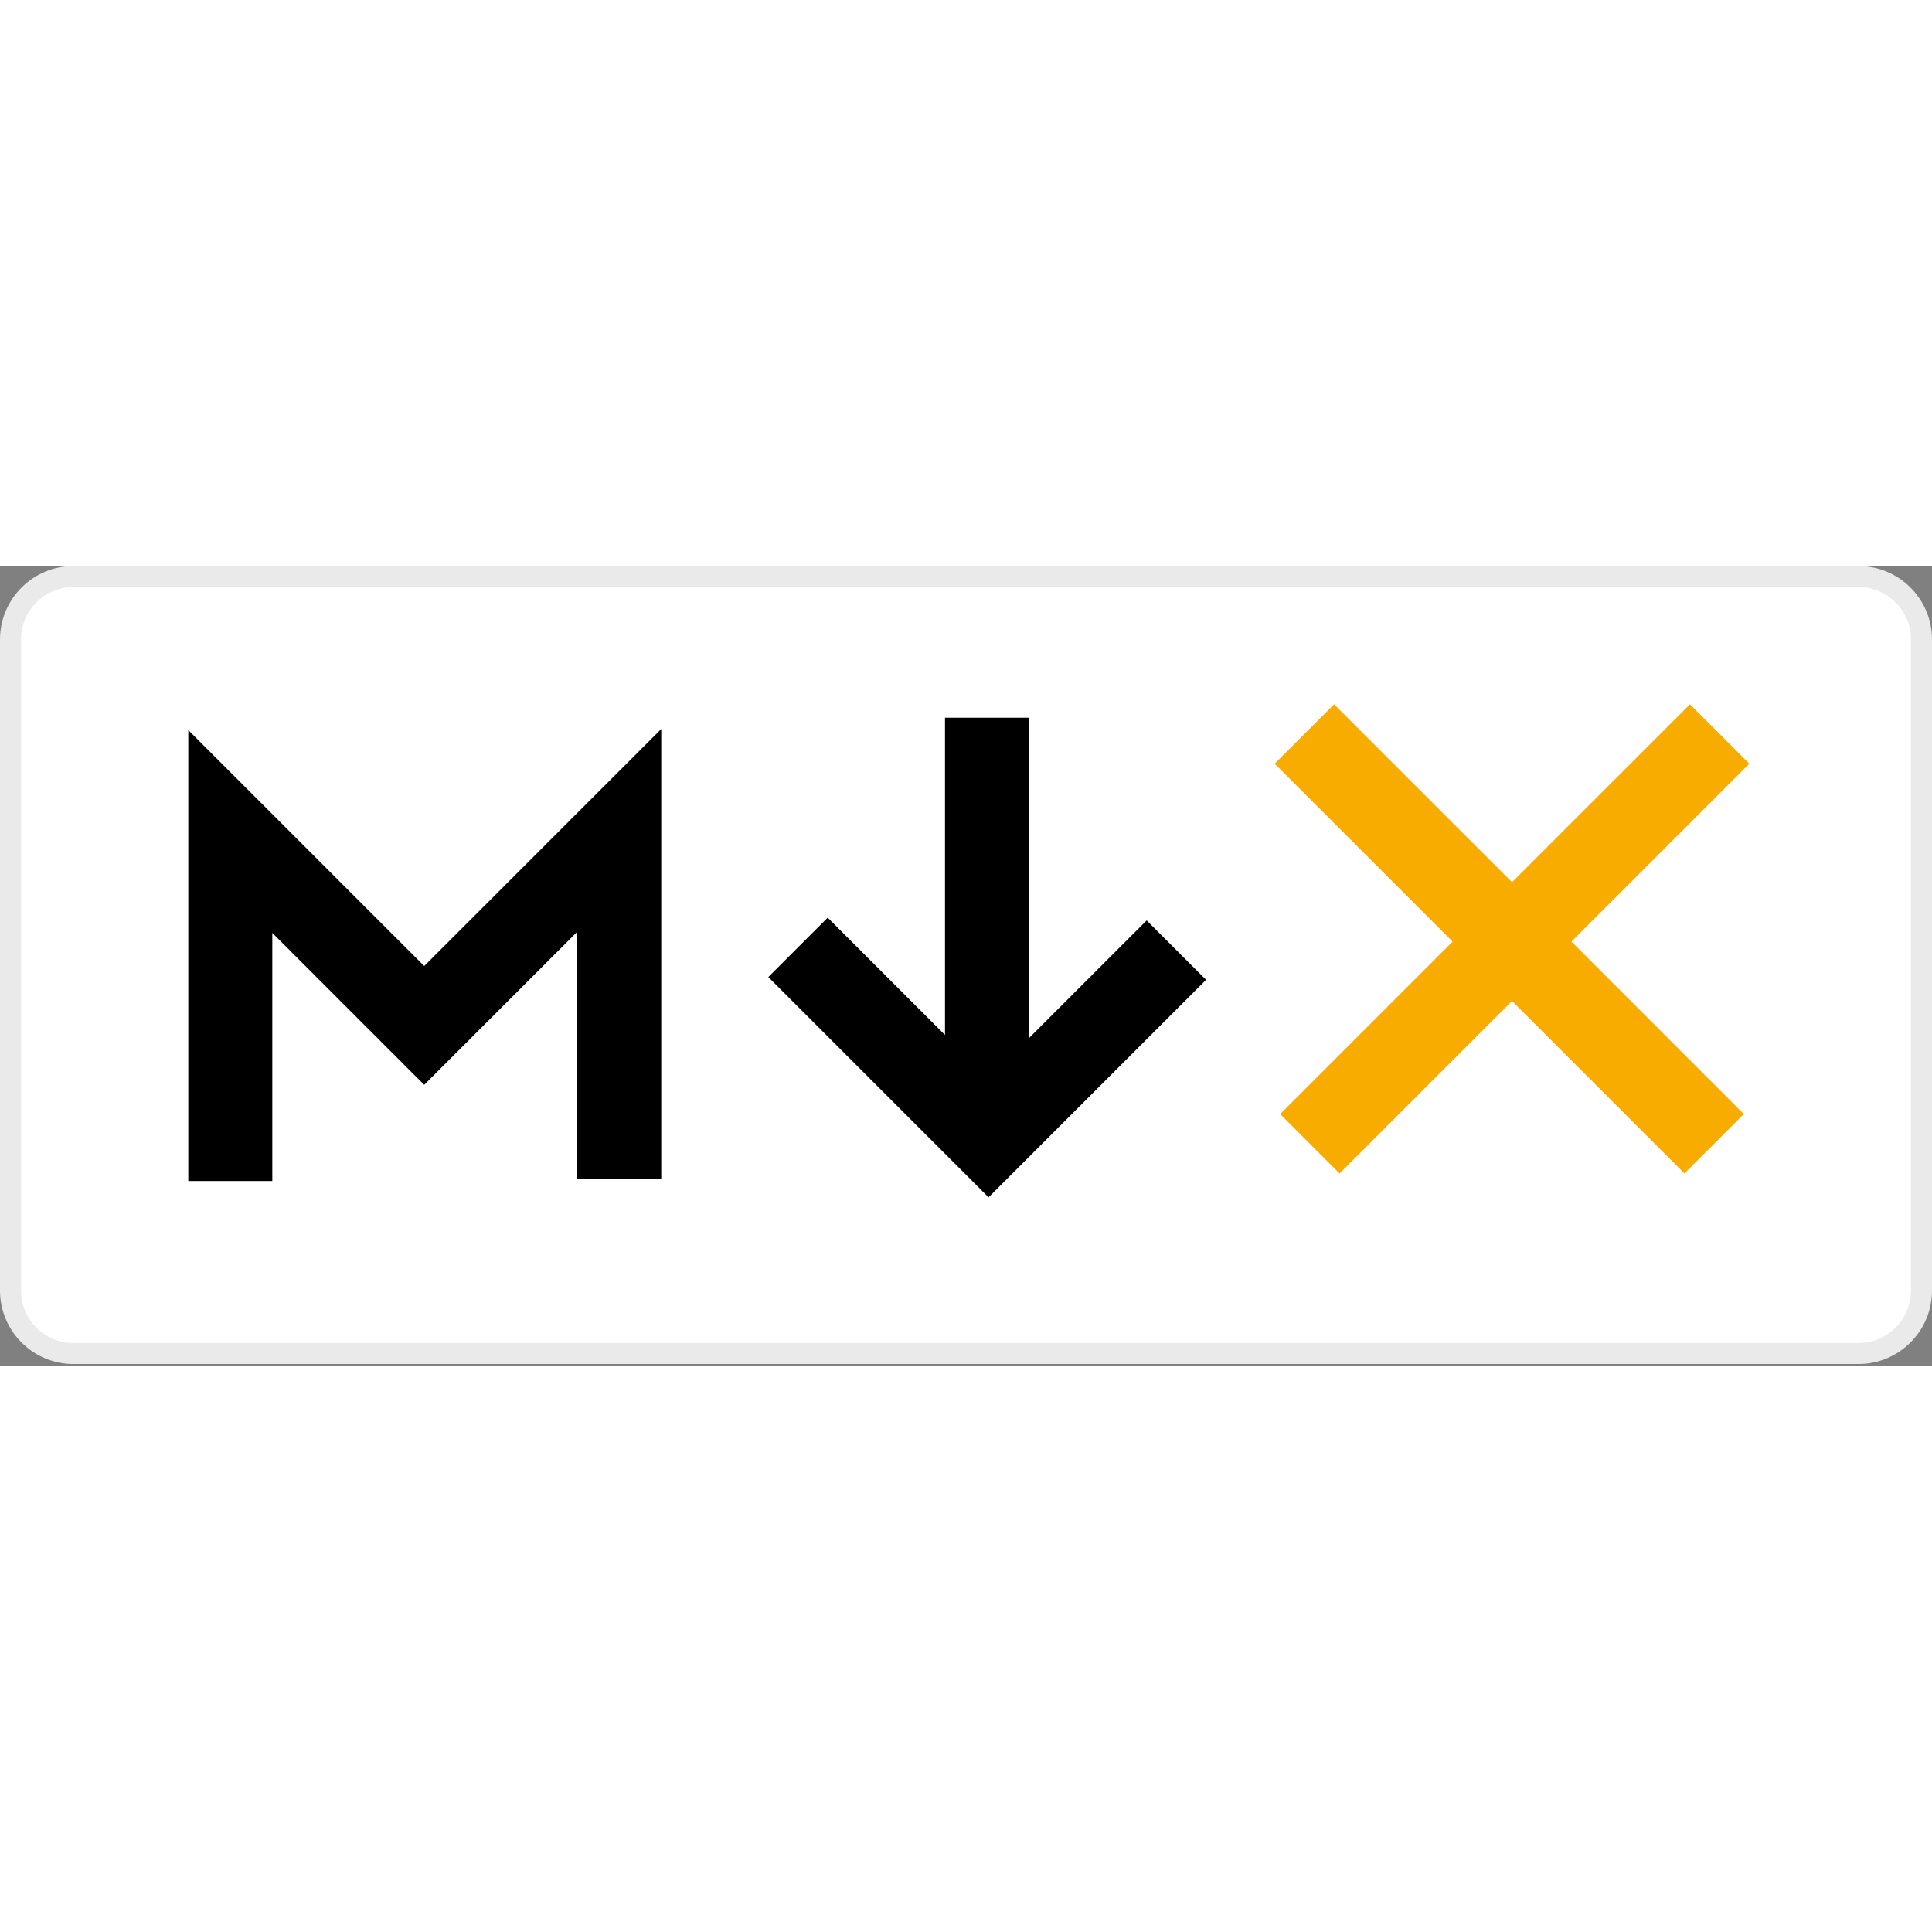 <svg viewBox="0 0 512 212" version="1.1" xmlns="http://www.w3.org/2000/svg" preserveAspectRatio="xMidYMid" height="1em" width="1em">
  <rect x="0" y="0" width="512" height="212" fill="#808080" stroke="none"/>
  <g>
    <path d="M19.478,2.783 L492.522,2.783 C501.742,2.783 509.217,10.258 509.217,19.478 L509.217,192 C509.217,201.221 501.742,208.696 492.522,208.696 L19.478,208.696 C10.258,208.696 2.783,201.221 2.783,192 L2.783,19.478 C2.783,10.258 10.258,2.783 19.478,2.783 Z" fill="#FFFFFF"/>
    <path d="M19.478,0 L492.522,0 C503.279,0 512,8.721 512,19.478 L512,192 C512,202.758 503.279,211.478 492.522,211.478 L19.478,211.478 C8.721,211.478 0,202.758 0,192 L0,19.478 C0,8.721 8.721,0 19.478,0 Z M19.478,5.565 C11.794,5.565 5.565,11.794 5.565,19.478 L5.565,192 C5.565,199.684 11.794,205.913 19.478,205.913 L492.522,205.913 C500.206,205.913 506.435,199.684 506.435,192 L506.435,19.478 C506.435,11.794 500.206,5.565 492.522,5.565 L19.478,5.565 Z" fill="#EAEAEA"/>
    <polygon fill="#000000" points="272.696 40.203 272.694 125.099 303.879 93.921 319.619 109.662 261.977 167.3 203.608 108.931 219.349 93.19 250.434 124.275 250.435 40.203"/>
    <polygon fill="#000000" points="72.162 162.979 72.162 97.232 112.417 137.489 152.977 96.932 152.977 162.315 175.238 162.315 175.238 43.192 112.418 106.008 49.901 43.487 49.901 162.979"/>
    <polygon fill="#F9AC00" points="447.847 36.651 463.587 52.392 416.438 99.539 462.137 145.24 446.396 160.981 400.696 115.282 354.995 160.981 339.255 145.24 384.95 99.539 337.804 52.392 353.544 36.651 400.696 83.797"/>
  </g>
</svg>
